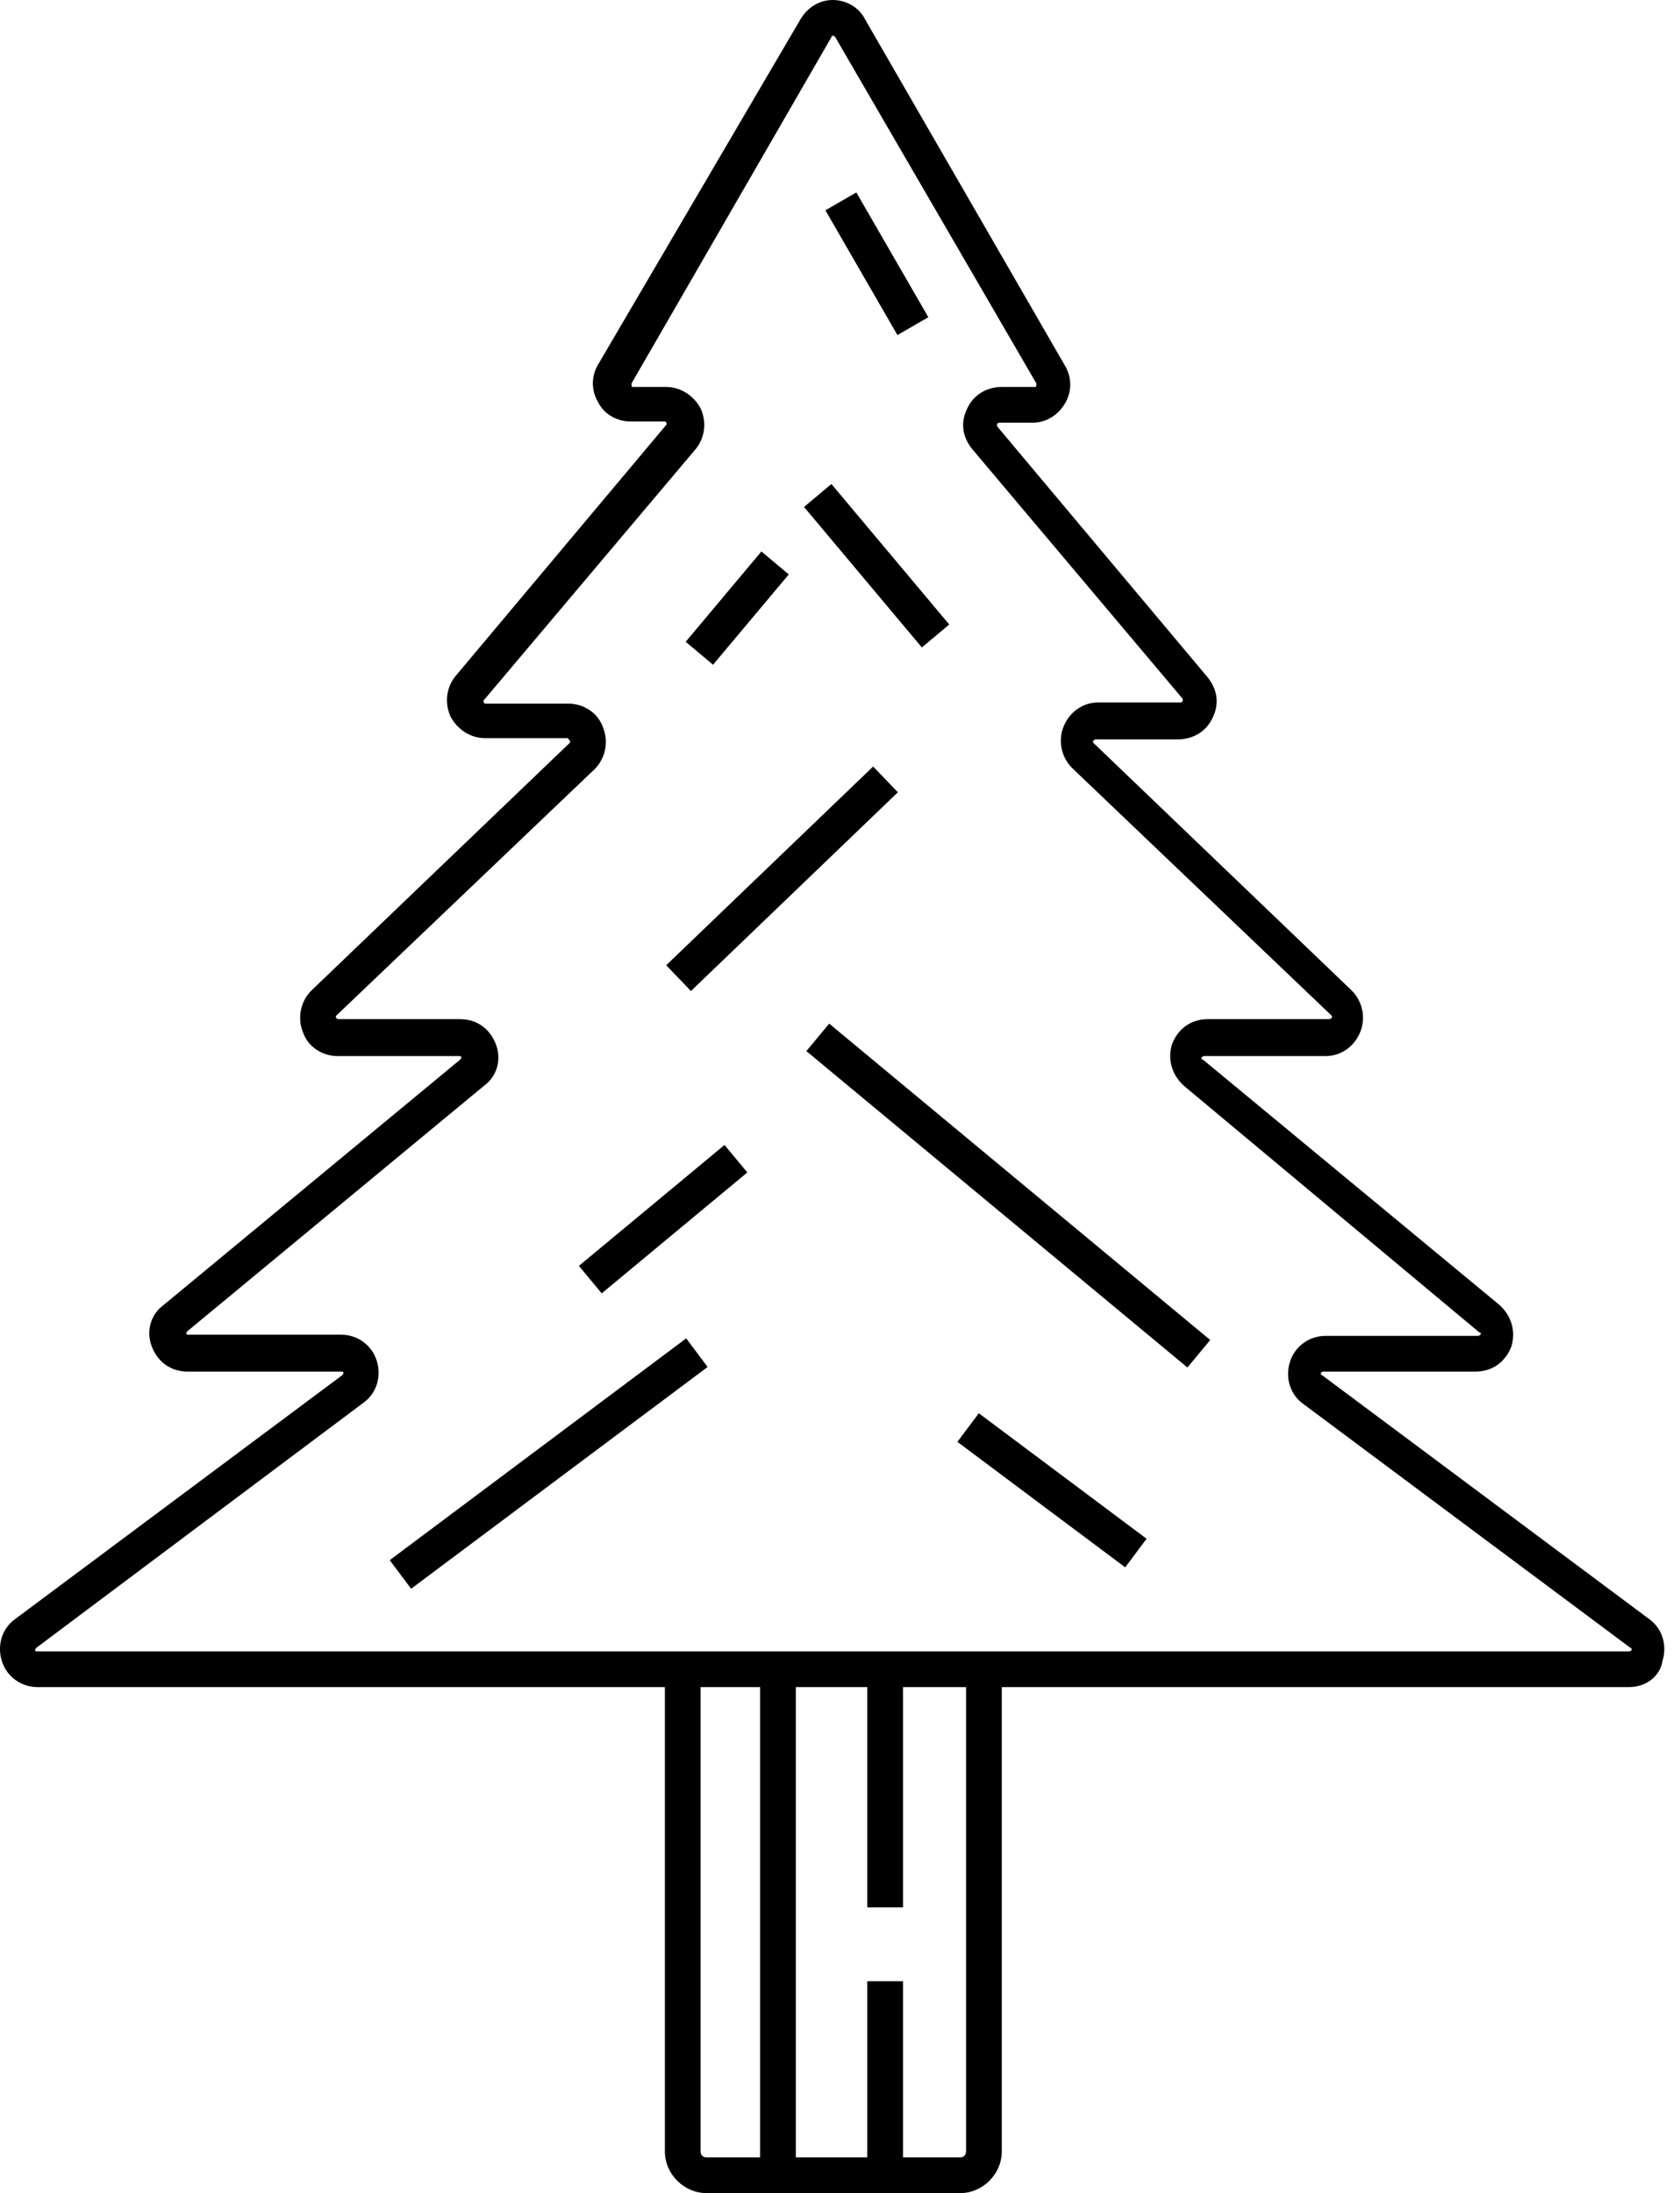 <svg width="95" height="124" viewBox="0 0 95 124" fill="none" xmlns="http://www.w3.org/2000/svg">
<path d="M54.293 124.001H39.954C38.675 124.001 37.598 122.924 37.598 121.645V94.381H39.617V121.645C39.617 121.847 39.752 121.981 39.954 121.981H54.293C54.495 121.981 54.629 121.847 54.629 121.645V94.381H56.649V121.645C56.649 122.924 55.572 124.001 54.293 124.001Z" fill="black"/>
<path d="M92.126 95.39H2.122C1.179 95.39 0.371 94.784 0.102 93.909C-0.167 93.034 0.102 92.091 0.843 91.553L19.355 77.752C19.355 77.752 19.422 77.685 19.422 77.618C19.422 77.55 19.355 77.55 19.288 77.55H10.604C9.661 77.55 8.921 77.012 8.584 76.137C8.248 75.262 8.517 74.319 9.257 73.781L26.02 59.913C26.02 59.913 26.087 59.846 26.087 59.779C26.087 59.711 26.02 59.711 25.952 59.711H19.086C18.211 59.711 17.403 59.173 17.134 58.365C16.797 57.557 16.999 56.615 17.605 56.009L32.213 42.007C32.213 42.007 32.28 41.939 32.213 41.872C32.145 41.805 32.145 41.737 32.078 41.737H27.433C26.625 41.737 25.885 41.266 25.481 40.526C25.144 39.785 25.212 38.91 25.75 38.237L37.666 24.033C37.666 24.033 37.733 23.965 37.666 23.898C37.666 23.831 37.598 23.831 37.531 23.831H35.646C34.906 23.831 34.165 23.427 33.828 22.753C33.425 22.08 33.425 21.273 33.828 20.599L45.273 1.077C45.676 0.404 46.35 0 47.09 0C47.831 0 48.571 0.404 48.908 1.077L60.217 20.667C60.621 21.34 60.621 22.148 60.217 22.821C59.813 23.494 59.14 23.898 58.4 23.898H56.515C56.515 23.898 56.447 23.898 56.38 23.965C56.38 24.033 56.38 24.1 56.38 24.1L68.295 38.304C68.834 38.977 68.969 39.785 68.565 40.593C68.228 41.333 67.487 41.805 66.612 41.805H61.967C61.967 41.805 61.9 41.805 61.833 41.872C61.766 41.939 61.833 42.007 61.833 42.007L76.441 56.009C77.047 56.615 77.249 57.557 76.912 58.365C76.576 59.173 75.835 59.711 74.96 59.711H68.093C68.093 59.711 68.026 59.711 67.959 59.779C67.891 59.846 67.959 59.913 68.026 59.913L84.788 73.781C85.462 74.387 85.731 75.262 85.462 76.137C85.125 77.012 84.384 77.55 83.442 77.55H74.825C74.825 77.55 74.758 77.55 74.691 77.618C74.691 77.685 74.691 77.752 74.758 77.752L93.27 91.553C94.011 92.091 94.28 93.034 94.011 93.909C93.876 94.784 93.068 95.39 92.126 95.39ZM47.09 2.02C47.023 2.02 47.023 2.087 47.023 2.087L35.713 21.676C35.713 21.676 35.713 21.744 35.713 21.811C35.713 21.878 35.781 21.878 35.781 21.878H37.666C38.473 21.878 39.214 22.35 39.618 23.09C39.954 23.831 39.887 24.706 39.349 25.379L27.366 39.583C27.366 39.583 27.299 39.65 27.366 39.718C27.366 39.785 27.433 39.785 27.5 39.785H32.145C33.021 39.785 33.828 40.324 34.098 41.131C34.434 41.939 34.232 42.882 33.627 43.487L19.018 57.422C19.018 57.422 18.951 57.49 19.018 57.557C19.086 57.624 19.086 57.624 19.153 57.624H26.02C26.962 57.624 27.703 58.163 28.039 59.038C28.376 59.913 28.106 60.856 27.366 61.394L10.604 75.262C10.604 75.262 10.536 75.329 10.536 75.396C10.536 75.464 10.604 75.464 10.671 75.464H19.288C20.23 75.464 21.038 76.07 21.307 76.945C21.576 77.82 21.307 78.762 20.567 79.301L2.054 93.168C2.054 93.168 1.987 93.236 1.987 93.303C1.987 93.37 2.054 93.37 2.122 93.37H92.126C92.126 93.37 92.193 93.37 92.261 93.303C92.261 93.236 92.261 93.168 92.193 93.168L73.681 79.368C72.94 78.83 72.671 77.887 72.94 77.012C73.21 76.137 74.017 75.531 74.96 75.531H83.577C83.577 75.531 83.644 75.531 83.711 75.464C83.778 75.396 83.711 75.329 83.644 75.329L66.949 61.394C66.276 60.788 66.007 59.913 66.276 59.038C66.612 58.163 67.353 57.624 68.295 57.624H75.162C75.162 57.624 75.229 57.624 75.296 57.557C75.364 57.49 75.296 57.422 75.296 57.422L60.621 43.42C60.015 42.814 59.813 41.872 60.15 41.064C60.486 40.256 61.227 39.718 62.102 39.718H66.747C66.747 39.718 66.814 39.718 66.882 39.65C66.882 39.583 66.882 39.516 66.882 39.516L54.966 25.379C54.428 24.706 54.293 23.898 54.697 23.09C55.034 22.35 55.774 21.878 56.649 21.878H58.534C58.534 21.878 58.602 21.878 58.602 21.811C58.602 21.744 58.602 21.744 58.602 21.676L47.225 2.087C47.225 2.087 47.157 2.02 47.09 2.02Z" fill="black"/>
<path d="M43.056 31.181L38.774 36.287L40.321 37.585L44.604 32.478L43.056 31.181Z" fill="black"/>
<path d="M48.424 10.881L46.675 11.891L50.748 18.945L52.496 17.935L48.424 10.881Z" fill="black"/>
<path d="M55.349 79.906L54.139 81.523L63.627 88.619L64.837 87.002L55.349 79.906Z" fill="black"/>
<path d="M40.97 64.737L32.735 71.574L34.025 73.128L42.26 66.291L40.97 64.737Z" fill="black"/>
<path d="M38.803 75.672L22.038 88.213L23.247 89.83L40.013 77.29L38.803 75.672Z" fill="black"/>
<path d="M47.014 27.366L45.466 28.664L52.129 36.607L53.677 35.309L47.014 27.366Z" fill="black"/>
<path d="M49.374 43.34L37.672 54.576L39.071 56.033L50.773 44.796L49.374 43.34Z" fill="black"/>
<path d="M46.888 57.876L45.598 59.43L67.145 77.319L68.435 75.765L46.888 57.876Z" fill="black"/>
<path d="M45.003 94.381H42.983V122.991H45.003V94.381Z" fill="black"/>
<path d="M51.062 112.018H49.042V122.99H51.062V112.018Z" fill="black"/>
<path d="M51.062 94.381H49.042V107.844H51.062V94.381Z" fill="black"/>
</svg>
